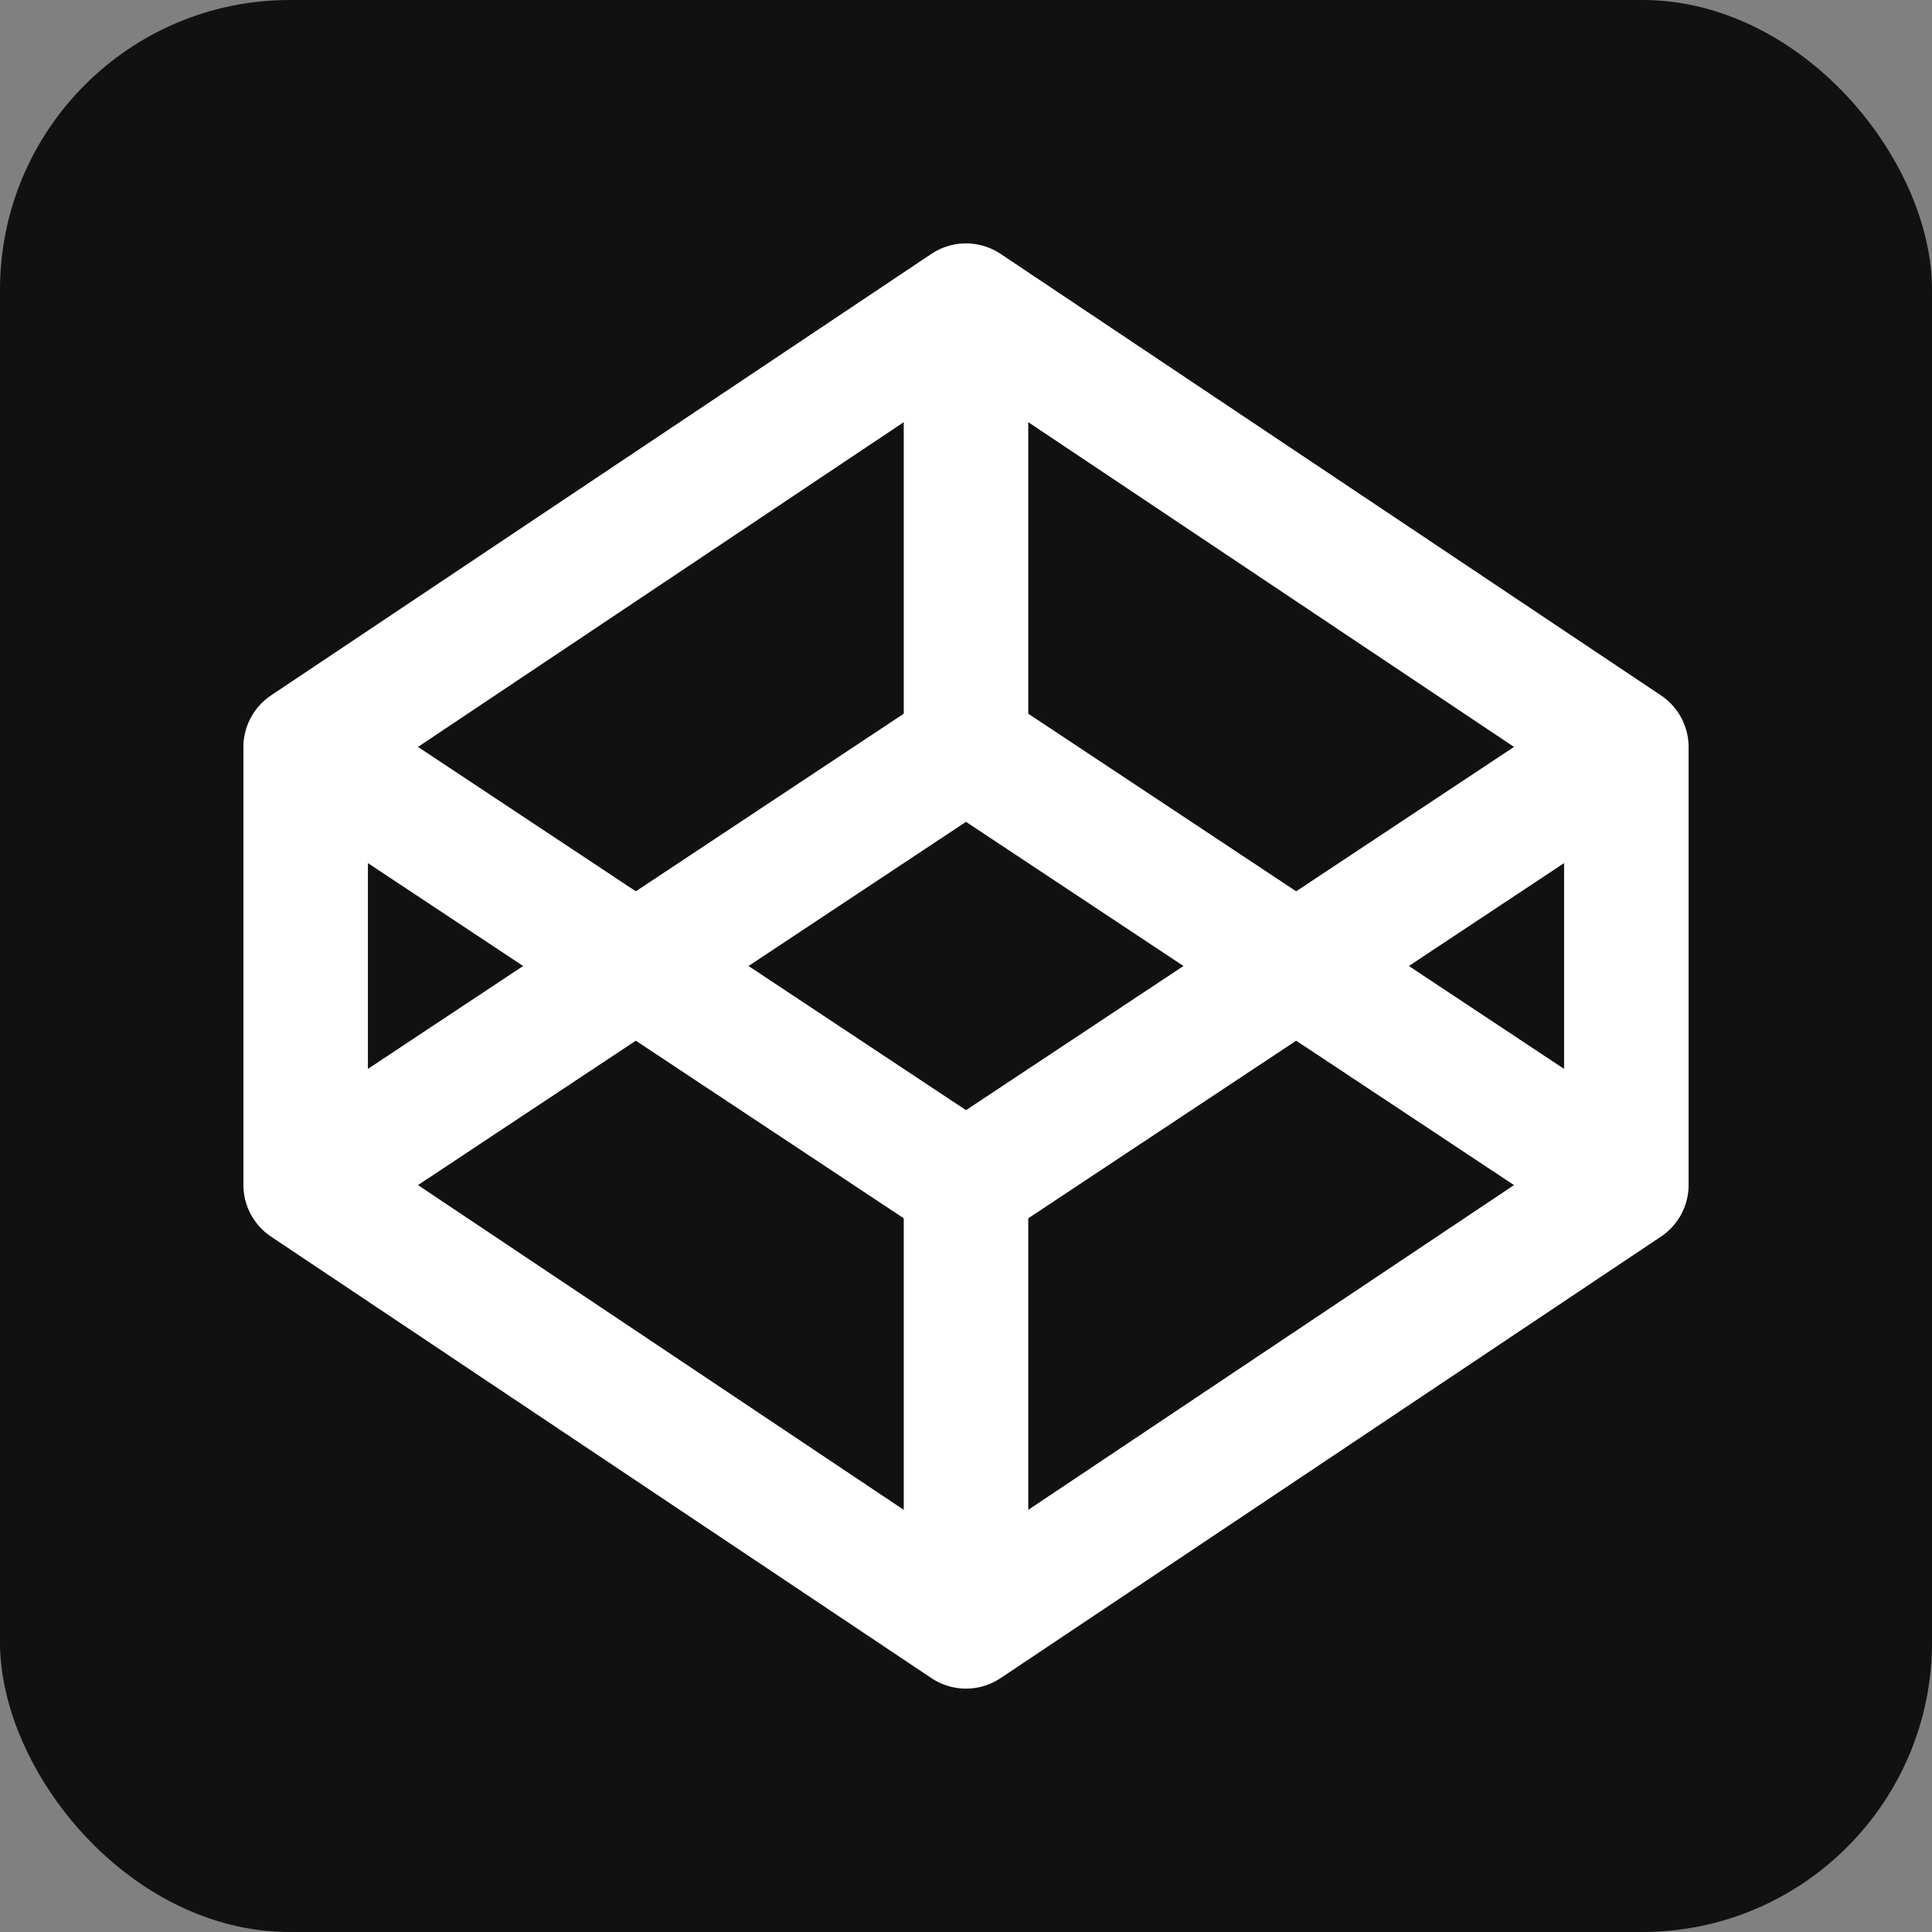 <svg id="icon" xmlns="http://www.w3.org/2000/svg" viewBox="0 0 512 512">
<rect x="0" y="0" width="512" height="512" fill="#808080" stroke="none"/>
<rect width="512" height="512" rx="15%" fill="#111"/>
<g fill="none" stroke="#fff" stroke-width="33" stroke-linejoin="round">
	<path d="M81 198v116l175 117 175-117V198L256 81z"/>
	<path d="M81 198l175 116 175-116M256 81v117"/>
	<path d="M81 314l175-116 175 116M256 431V314"/>
</g>
</svg>